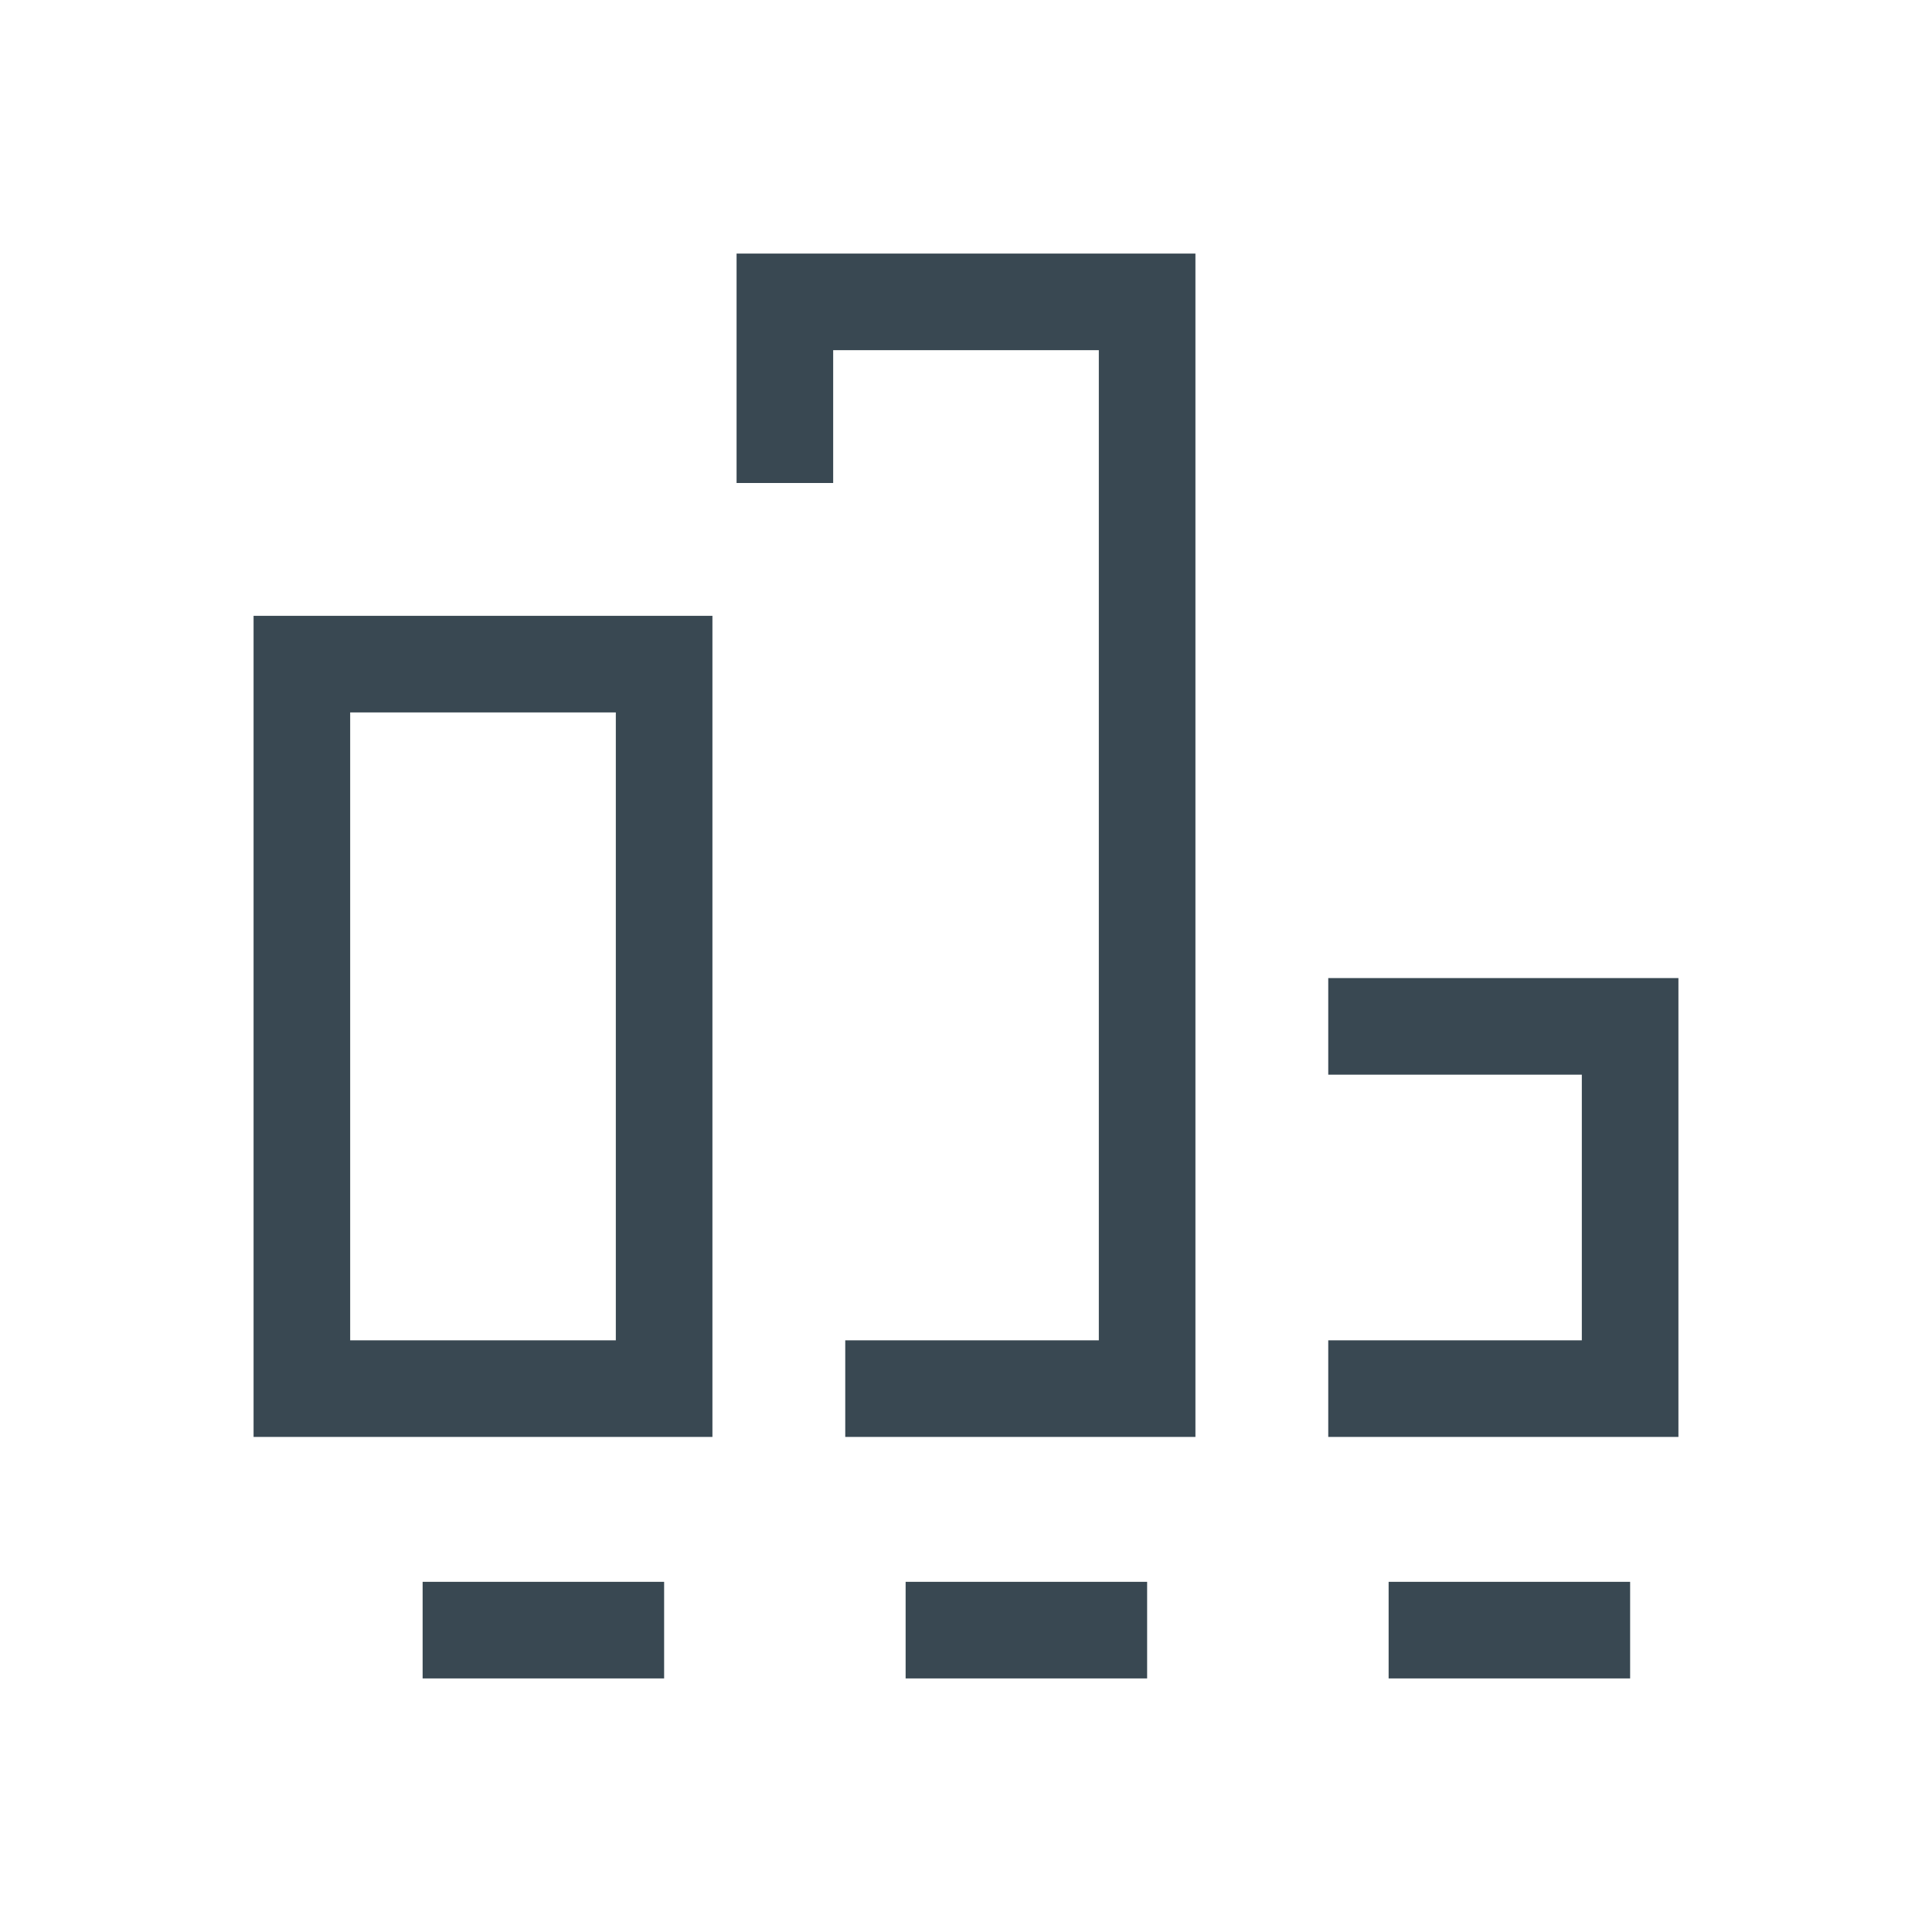 <!-- Generated by IcoMoon.io -->
<svg version="1.1" xmlns="http://www.w3.org/2000/svg" width="32" height="32" viewBox="0 0 32 32">
<title>chart</title>
<path fill="#394852" d="M12.2 4.2v3.8h1.6v-2.2h4.4v16.4h-4.2v1.6h5.8v-19.6zM4.2 10.2v13.6h7.6v-13.6zM5.8 11.8h4.4v10.4h-4.4zM22 16.2v1.6h4.2v4.4h-4.2v1.6h5.8v-7.6zM7 26.2v1.6h4v-1.6zM15 26.2v1.6h4v-1.6zM23 26.2v1.6h4v-1.6z"></path>
</svg>
